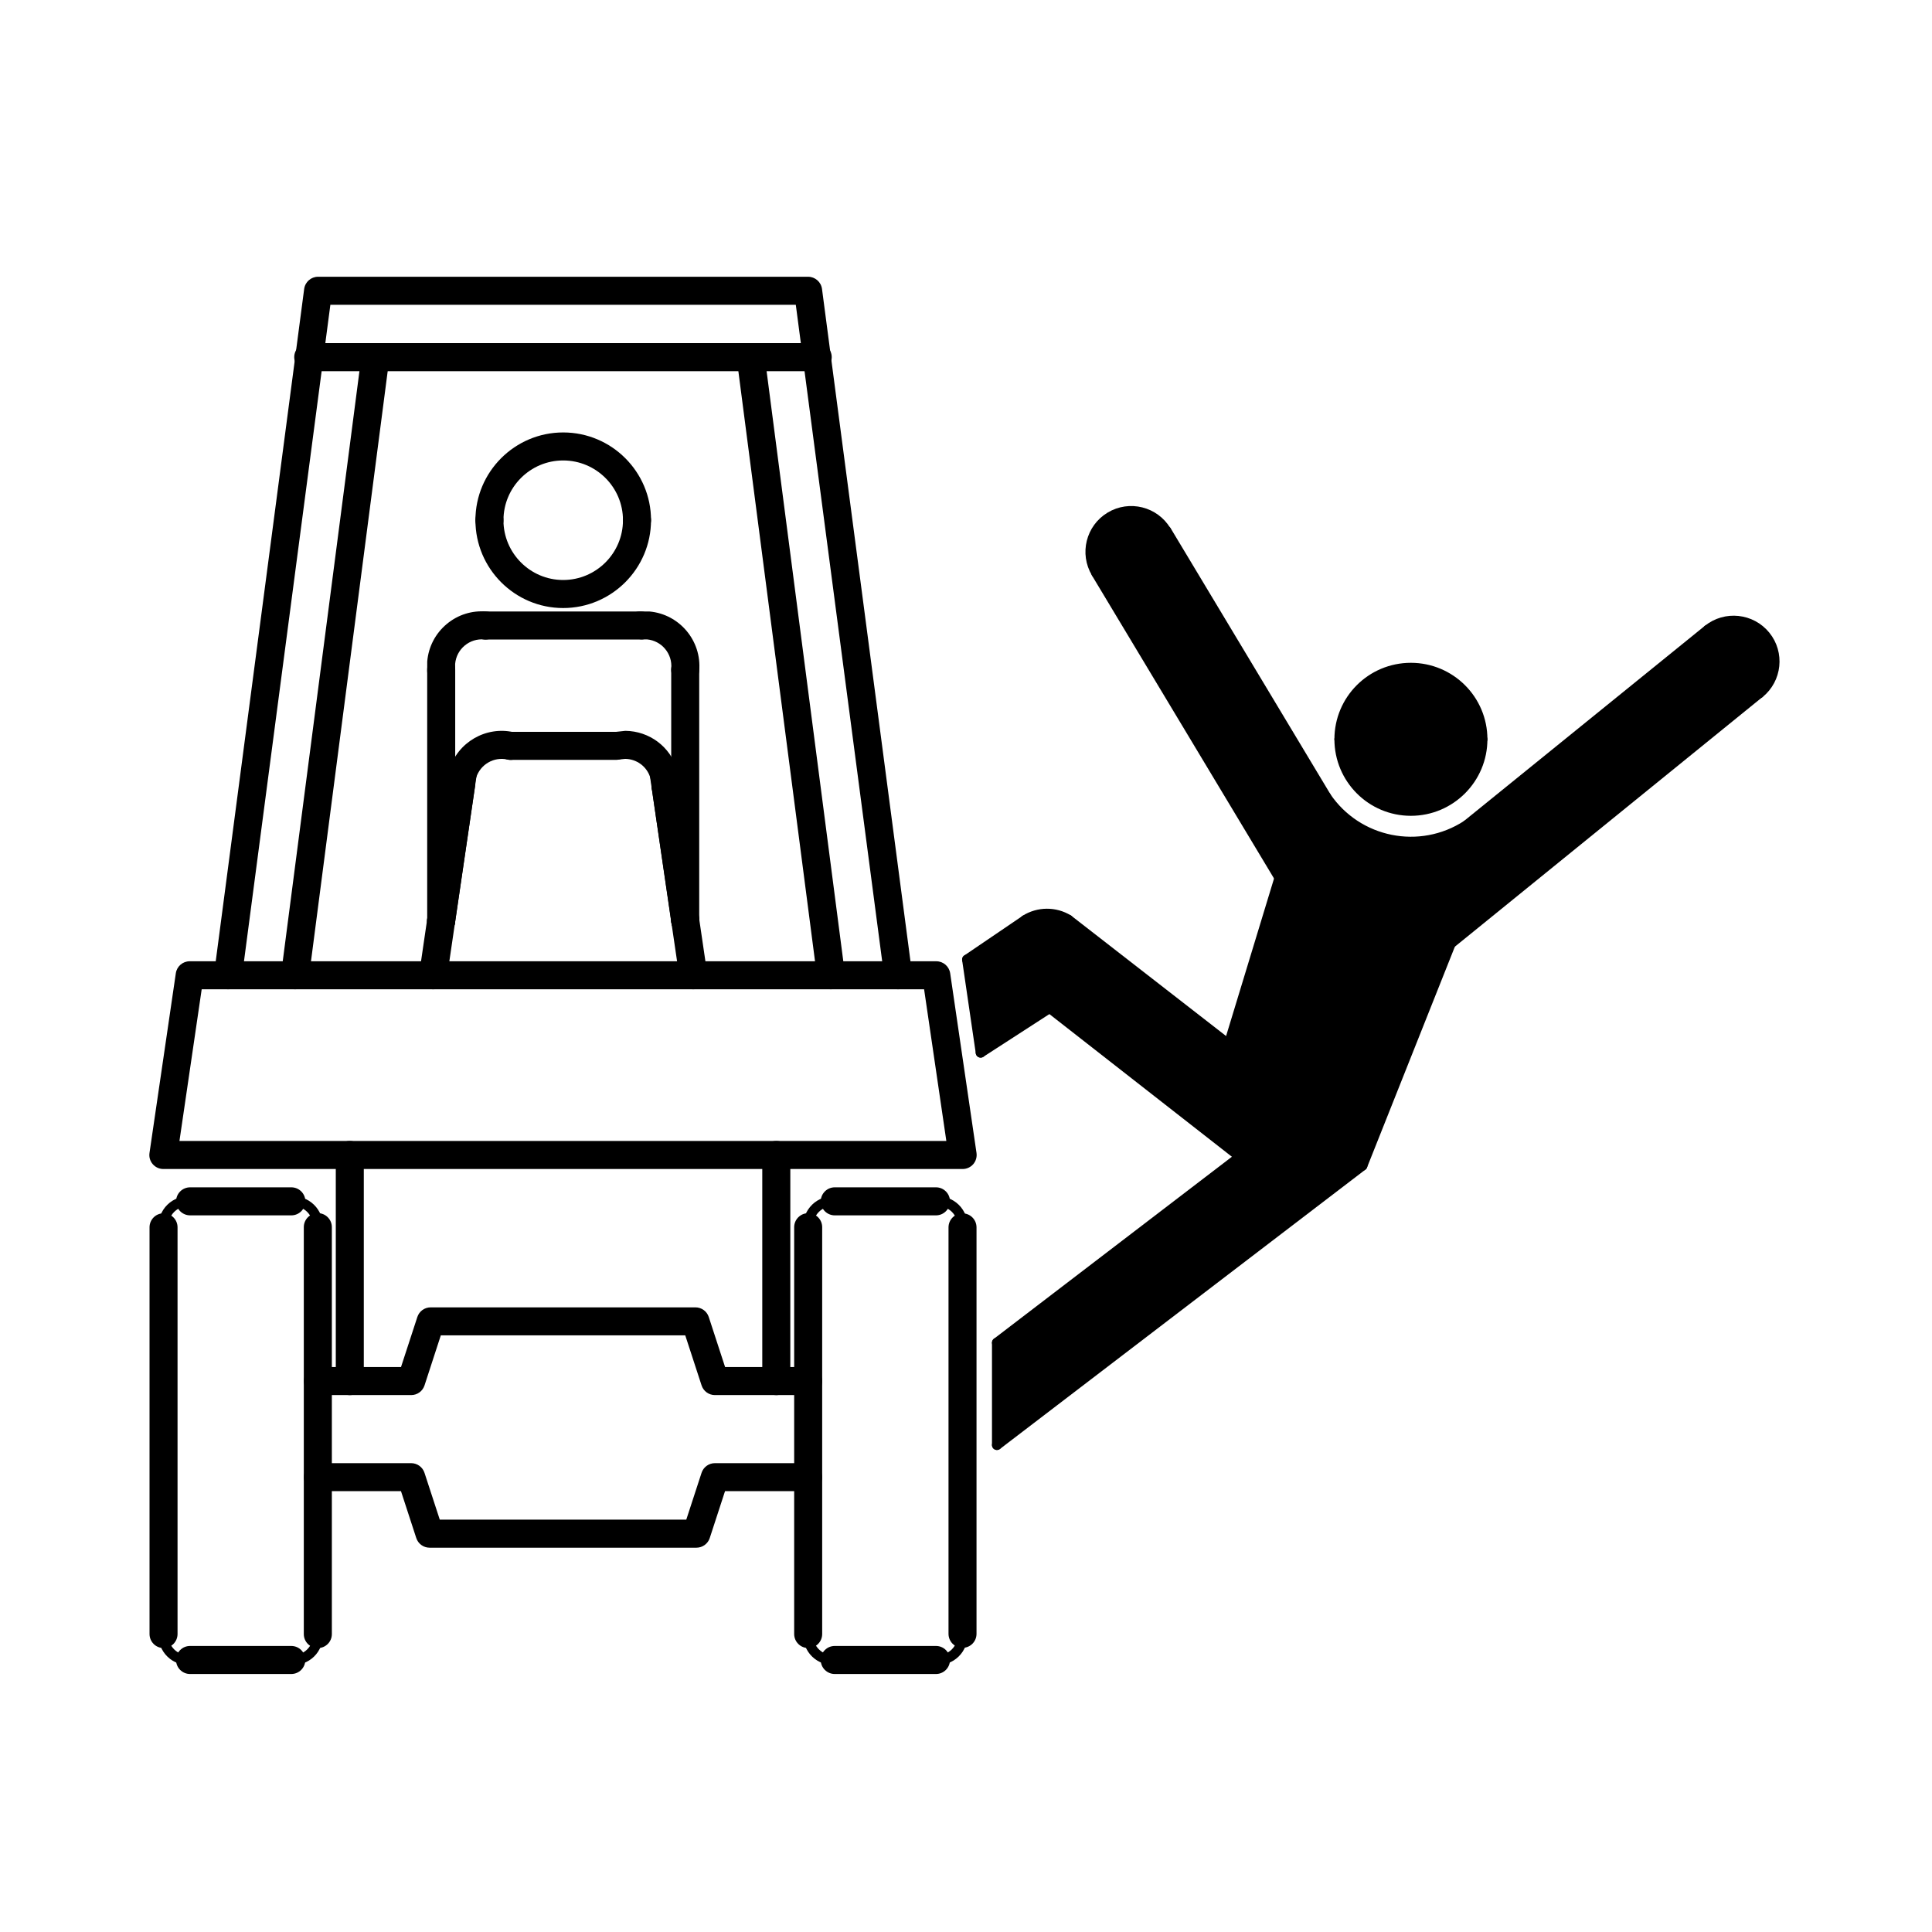 <svg viewBox="0 0 304.01 304.01"><g transform="matrix(1.353 0 0 1.353-53.21-52.19)"><g fill-rule="evenodd"><path d="m61.39 150.37c-.813 0-1.497.593-1.614 1.394l-3.062 20.899c-.071.468.066.945.379 1.304.308.356.757.563 1.23.563h92.96c.473 0 .926-.207 1.234-.563.309-.359.446-.836.379-1.304l-3.062-20.899c-.121-.801-.805-1.394-1.613-1.394h-86.84m85.42 3.261c.321 2.196 2.164 14.77 2.586 17.637-3.547 0-85.64 0-89.19 0 .422-2.867 2.266-15.441 2.586-17.637 2.68 0 81.34 0 84.02 0"/><path d="m127.98 172.9v26.297c0 .898.731 1.629 1.633 1.629.899 0 1.629-.731 1.629-1.629v-26.297c0-.902-.73-1.633-1.629-1.633-.902 0-1.633.731-1.633 1.633"/><path d="m149.64 181.32v47.27c0 .902.726 1.629 1.628 1.629.903 0 1.629-.727 1.629-1.629v-47.27c0-.903-.726-1.633-1.629-1.633-.898 0-1.628.73-1.628 1.633"/><path d="m131.69 181.3v47.31c0 .902.731 1.632 1.629 1.632.903 0 1.629-.73 1.629-1.632v-47.31c0-.902-.726-1.633-1.629-1.633-.898 0-1.629.731-1.629 1.633"/><path d="m136.41 230c-.902 0-1.633.73-1.633 1.629 0 .902.731 1.632 1.633 1.632h11.774c.902 0 1.628-.73 1.628-1.632 0-.899-.726-1.629-1.628-1.629h-11.774"/><path d="m136.41 176.66c-.898 0-1.629.73-1.629 1.628 0 .903.731 1.633 1.629 1.633h11.774c.898 0 1.628-.73 1.628-1.633 0-.898-.73-1.628-1.628-1.628h-11.774"/><path d="m133.78 178.68c-.715.695-1.09 1.66-1.031 2.652.02.321.289.563.609.543.317-.019.559-.293.539-.609-.039-.66.211-1.301.684-1.766.477-.461 1.125-.691 1.785-.636.317.027.594-.207.621-.524.028-.316-.211-.597-.527-.621-.988-.086-1.969.266-2.68.957"/><path d="m126.42 78.49c-.895.117-1.524.933-1.406 1.828l9.339 71.887c.118.894.938 1.523 1.829 1.406.89-.117 1.519-.934 1.406-1.824l-9.344-71.891c-.117-.891-.934-1.52-1.824-1.406"/><path d="m81.37 79.897l-9.344 71.887c-.117.894.512 1.711 1.407 1.828.89.113 1.711-.516 1.824-1.406l9.344-71.887c.117-.895-.512-1.711-1.407-1.828-.89-.117-1.711.515-1.824 1.406"/><path d="m76.32 70.76c-.82 0-1.507.606-1.617 1.414l-10.472 79.61c-.118.89.511 1.711 1.402 1.828.894.117 1.711-.512 1.828-1.403 0 0 9.93-75.46 10.289-78.19 2.649 0 51.48 0 54.13 0 .359 2.734 10.289 78.19 10.289 78.19.117.891.938 1.52 1.828 1.403.895-.117 1.524-.938 1.406-1.828l-10.476-79.61c-.109-.808-.801-1.414-1.617-1.414h-56.989"/><path d="m122.47 208.74c-.703 0-1.332.453-1.551 1.125 0 0-1.274 3.902-1.777 5.445-2.102 0-26.567 0-28.668 0-.504-1.543-1.778-5.445-1.778-5.445-.218-.672-.844-1.125-1.551-1.125h-10.843c-.899 0-1.629.73-1.629 1.629 0 .902.726 1.628 1.629 1.628 0 0 7.785 0 9.66 0 .504 1.547 1.777 5.45 1.777 5.45.219.672.844 1.125 1.551 1.125h31.03c.707 0 1.332-.453 1.551-1.125 0 0 1.273-3.903 1.777-5.45 1.879 0 9.66 0 9.66 0 .903 0 1.629-.726 1.629-1.628 0-.899-.726-1.629-1.629-1.629h-10.843"/><path d="m89.41 190.62c-.703 0-1.328.453-1.547 1.125 0 0-1.382 4.238-1.898 5.816-1.875 0-9.66 0-9.66 0-.899 0-1.629.73-1.629 1.633 0 .898.726 1.629 1.629 1.629h10.843c.707 0 1.333-.453 1.551-1.125 0 0 1.379-4.239 1.895-5.821 2.101 0 26.332 0 28.429 0 .516 1.582 1.899 5.821 1.899 5.821.219.672.844 1.125 1.551 1.125h10.843c.899 0 1.629-.731 1.629-1.629 0-.903-.73-1.633-1.629-1.633 0 0-7.785 0-9.66 0-.515-1.578-1.898-5.816-1.898-5.816-.219-.672-.844-1.125-1.551-1.125h-30.797"/><path d="m58.8 178.68c-.715.695-1.086 1.664-1.028 2.66.02.321.29.563.61.539.316-.015.558-.289.539-.605-.039-.664.207-1.309.68-1.77.472-.461 1.125-.695 1.785-.64.316.027.594-.207.621-.524.027-.316-.207-.594-.524-.621-.996-.086-1.972.266-2.683.961"/><path d="m57.772 228.58c-.062.996.313 1.964 1.028 2.66.711.695 1.687 1.047 2.683.961.317-.028.551-.305.524-.621-.027-.317-.305-.551-.621-.524-.66.055-1.313-.179-1.785-.64-.473-.461-.719-1.106-.68-1.766.019-.32-.223-.59-.539-.609-.317-.02-.59.222-.61.539"/><path d="m56.718 181.31v47.3c0 .902.726 1.633 1.629 1.633.898 0 1.629-.731 1.629-1.633v-47.3c0-.898-.731-1.629-1.629-1.629-.903 0-1.629.731-1.629 1.629"/><path d="m74.66 181.29v47.33c0 .902.731 1.628 1.633 1.628.898 0 1.629-.726 1.629-1.628v-47.33c0-.898-.731-1.629-1.629-1.629-.902 0-1.633.731-1.633 1.629"/><path d="m76.27 228.05c-.321.02-.563.289-.543.606.039.66-.211 1.301-.688 1.761-.472.458-1.121.692-1.777.633-.317-.023-.594.207-.621.528-.028.316.207.593.523.621.988.082 1.965-.266 2.68-.957.711-.692 1.086-1.66 1.031-2.649-.019-.316-.289-.558-.605-.543"/><path d="m61.43 230c-.899 0-1.629.73-1.629 1.629 0 .902.73 1.632 1.629 1.632h11.773c.902 0 1.633-.73 1.633-1.632 0-.899-.731-1.629-1.633-1.629h-11.773"/><path d="m73.16 177.72c-.316.027-.551.305-.523.621.023.317.304.551.621.524.656-.055 1.305.175 1.777.636.473.461.723 1.102.688 1.762-.02.317.222.586.539.606.32.019.59-.227.609-.539.055-.993-.32-1.961-1.035-2.653-.715-.691-1.688-1.043-2.676-.957"/><path d="m61.44 176.66c-.903 0-1.633.73-1.633 1.628 0 .903.73 1.633 1.633 1.633h11.769c.902 0 1.633-.73 1.633-1.633 0-.898-.731-1.628-1.633-1.628h-11.769"/><path d="m78.38 172.9v26.297c0 .898.726 1.629 1.629 1.629.898 0 1.629-.731 1.629-1.629v-26.297c0-.902-.731-1.633-1.629-1.633-.903 0-1.629.731-1.629 1.633"/><path d="m91.32 129.75l-2.296 15.664c-.129.89.488 1.718 1.378 1.847.891.133 1.715-.484 1.848-1.375l2.297-15.664c.133-.89-.484-1.719-1.375-1.851-.891-.129-1.719.488-1.852 1.379"/><path d="m151.23 228.02c-.316.019-.554.297-.535.613.043.66-.207 1.309-.679 1.774-.473.465-1.125.699-1.786.644-.312-.027-.593.207-.621.524-.027.312.207.593.524.621.996.086 1.972-.27 2.687-.969.715-.699 1.086-1.672 1.024-2.672-.024-.316-.293-.555-.614-.535"/><path d="m132.75 228.58c-.059.993.316 1.957 1.027 2.653.715.695 1.692 1.047 2.684.961.316-.028.551-.305.523-.621-.027-.317-.304-.551-.621-.524-.66.055-1.308-.176-1.781-.64-.473-.461-.723-1.102-.684-1.762.016-.317-.226-.59-.543-.61-.316-.015-.589.227-.609.543"/><path d="m148.14 177.72c-.317.027-.551.305-.524.621.028.317.305.551.621.524.664-.055 1.313.179 1.789.644.473.465.719 1.11.676 1.774-.019.316.223.59.539.609.317.023.59-.219.61-.535.062-.996-.309-1.969-1.02-2.668-.715-.699-1.695-1.055-2.691-.969"/><path d="m116.5 128.37c-.891.128-1.508.957-1.379 1.847l2.297 15.664c.133.895.961 1.508 1.852 1.379.89-.133 1.507-.961 1.375-1.851l-2.297-15.664c-.129-.891-.957-1.508-1.848-1.375"/><path d="m94.62 99.07c0 .902.73 1.633 1.629 1.633.902 0 1.633-.731 1.633-1.633 0-3.828 3.113-6.945 6.941-6.945 3.836 0 6.957 3.117 6.957 6.945 0 .902.731 1.633 1.633 1.633.898 0 1.629-.731 1.629-1.633 0-5.625-4.582-10.203-10.215-10.203-5.629 0-10.207 4.578-10.207 10.203"/><path d="m111.78 99.07c0 3.836-3.121 6.957-6.957 6.957-3.828 0-6.945-3.121-6.945-6.957 0-.899-.727-1.629-1.629-1.629-.899 0-1.629.73-1.629 1.629 0 5.633 4.578 10.219 10.203 10.219 5.633 0 10.219-4.586 10.219-10.219 0-.899-.731-1.629-1.633-1.629-.898 0-1.629.73-1.629 1.629"/><path d="m91.28 111.15c-1.308 1.098-2.117 2.637-2.265 4.34-.004.004-.004 1.109-.004 1.109 0 .899.726 1.488 1.625 1.488.898 0 1.625-.871 1.625-1.769v-.539c.074-.832.469-1.59 1.109-2.125.637-.531 1.442-.785 2.27-.711.894.082 1.687-.582 1.769-1.477.078-.898-.582-1.691-1.476-1.769-1.696-.153-3.348.363-4.653 1.453"/><path d="m91.59 128.07c-.016.043-.137.508-.137.508.012-.051-.144 1.457-.144 1.457-.094.89.558 1.457 1.449 1.554.89.098 1.703-.777 1.808-1.672l.075-.648c.011-.055.058-.234.058-.234.477-1.555 2.074-2.485 3.649-2.125.875.199 1.75-.352 1.949-1.231.199-.879-.352-1.75-1.231-1.949-3.226-.735-6.511 1.172-7.48 4.34"/><path d="m89.01 116.46v29.18c0 .899.726 1.629 1.629 1.629.898 0 1.629-.73 1.629-1.629v-29.18c0-.903-.727-1.633-1.629-1.633-.899 0-1.629.73-1.629 1.633"/><path d="m91.53 128.31l-2.512 17.09c-.128.89.489 1.719 1.375 1.851.891.129 1.719-.484 1.852-1.375l2.508-17.09c.133-.891-.485-1.719-1.375-1.852-.891-.129-1.719.484-1.848 1.375"/><path d="m117.39 116.47v29.18c0 .898.726 1.629 1.628 1.629.899 0 1.629-.727 1.629-1.629v-29.18c0-.902-.726-1.633-1.629-1.633-.902 0-1.628.731-1.628 1.633"/><path d="m116.28 126.94c-.89.133-1.504.961-1.371 1.852l.211 1.429 2.285 15.668c.129.891.957 1.508 1.848 1.379.89-.129 1.508-.957 1.379-1.848l-2.285-15.671c0-.004-.215-1.434-.215-1.434-.129-.891-.961-1.508-1.852-1.375"/><path d="m110.58 123.73c-.895.098-1.344.867-1.25 1.762.094.89 1.09 1.507 1.984 1.414l.723-.075c1.348.016 2.527.895 2.922 2.188.094.305.14.625.14.957 0 .898.731 1.629 1.629 1.629.903 0 1.633-.731 1.633-1.629 0-.656-.097-1.301-.285-1.914-.809-2.652-3.227-4.461-6.02-4.492-.02 0-1.477.16-1.477.16"/><path d="m95.78 109.69c-.898 0-1.629.73-1.629 1.633 0 .898.731 1.629 1.629 1.629h18.09c.898 0 1.629-.731 1.629-1.629 0-.903-.731-1.633-1.629-1.633h-18.09"/><path d="m98.71 123.69c-.898 0-1.629.726-1.629 1.629 0 .898.727 1.629 1.629 1.629h12.246c.899 0 1.629-.731 1.629-1.629 0-.903-.727-1.629-1.629-1.629h-12.246"/><path d="m113.73 109.69c-.898 0-1.492.722-1.492 1.625 0 .898.871 1.621 1.77 1.621h.57c1.703.156 2.973 1.672 2.816 3.383-.078.894.583 1.687 1.481 1.765.894.082 1.687-.578 1.769-1.476.313-3.5-2.281-6.602-5.781-6.918-.012 0-1.129 0-1.129 0"/><path d="m75.18 78.48c-.903 0-1.633.73-1.633 1.629 0 .902.73 1.633 1.633 1.633h59.25c.898 0 1.628-.731 1.628-1.633 0-.899-.73-1.629-1.628-1.629h-59.25"/><path d="m89.02 145.41l-.93 6.351c-.133.891.484 1.719 1.375 1.848.89.133 1.719-.484 1.848-1.375l.933-6.352c.129-.89-.484-1.718-1.375-1.847-.89-.133-1.719.484-1.851 1.375"/><path d="m118.79 144.03c-.891.132-1.508.961-1.379 1.847l.934 6.352c.129.891.957 1.508 1.847 1.379.891-.133 1.508-.961 1.379-1.852l-.933-6.347c-.129-.895-.957-1.508-1.848-1.379"/><path d="m203.41 116.23c4.598 0 8.328 3.715 8.328 8.316 0 4.598-3.73 8.328-8.328 8.328-4.597 0-8.316-3.73-8.316-8.328 0-4.597 3.719-8.316 8.316-8.316"/></g><g fill="none" stroke="#000" stroke-linejoin="round" stroke-linecap="round" stroke-width="1.15"><path d="m211.74 124.55c0 4.598-3.73 8.328-8.328 8.328-4.597 0-8.316-3.73-8.316-8.328"/><path d="m211.74 124.55c0-4.597-3.73-8.316-8.328-8.316-4.597 0-8.316 3.715-8.316 8.316"/></g><path d="m244.65 112.51c1.653 2.039 1.336 5.03-.703 6.688l-35.906 29.14-10.266 25.805-42.507 32.492v-11.902l28.27-21.621-22.14-17.301-8.02 5.184-1.586-10.829 6.769-4.597c1.524-.961 3.473-.973 5.01-.035l18.653 14.5 5.898-19.379-21.301-35.449c-1.347-2.25-.621-5.172 1.629-6.524 2.242-1.348 5.164-.617 6.512 1.633l.012-.012 18.582 30.934c3.644 5.371 10.929 6.836 16.375 3.281l28.03-22.707c2.039-1.645 5.03-1.324 6.683.703" fill-rule="evenodd"/><g fill="none" stroke="#000" stroke-linejoin="round" stroke-linecap="round" stroke-width="1.15"><path d="m183.54 173.11l-22.14-17.305"/><path d="m163.57 145.53l18.653 14.496"/><path d="m174.96 100.31c-1.348-2.254-4.27-2.981-6.512-1.633-2.254 1.352-2.98 4.274-1.629 6.524"/><path d="m155.27 194.73l28.27-21.621"/><path d="m197.78 174.14l-42.507 32.492"/><path d="m155.27 206.63v-11.906"/><path d="m163.57 145.53c-1.535-.942-3.484-.926-5.01.035"/><path d="m153.38 161l-1.586-10.829"/><path d="m161.4 155.81l-8.02 5.188"/><path d="m151.8 150.17l6.769-4.597"/><path d="m193.56 131.24c3.644 5.371 10.929 6.836 16.375 3.281"/><path d="m188.12 140.66l-21.301-35.449"/><path d="m182.23 160.03l5.898-19.379"/><path d="m174.98 100.3l18.582 30.934"/><path d="m243.95 119.2c2.039-1.657 2.356-4.649.703-6.688-1.656-2.031-4.644-2.348-6.687-.707"/><path d="m208.04 148.33l35.906-29.14"/><path d="m237.96 111.81l-28.03 22.711"/><path d="m197.78 174.14l10.266-25.809"/></g></g></svg>